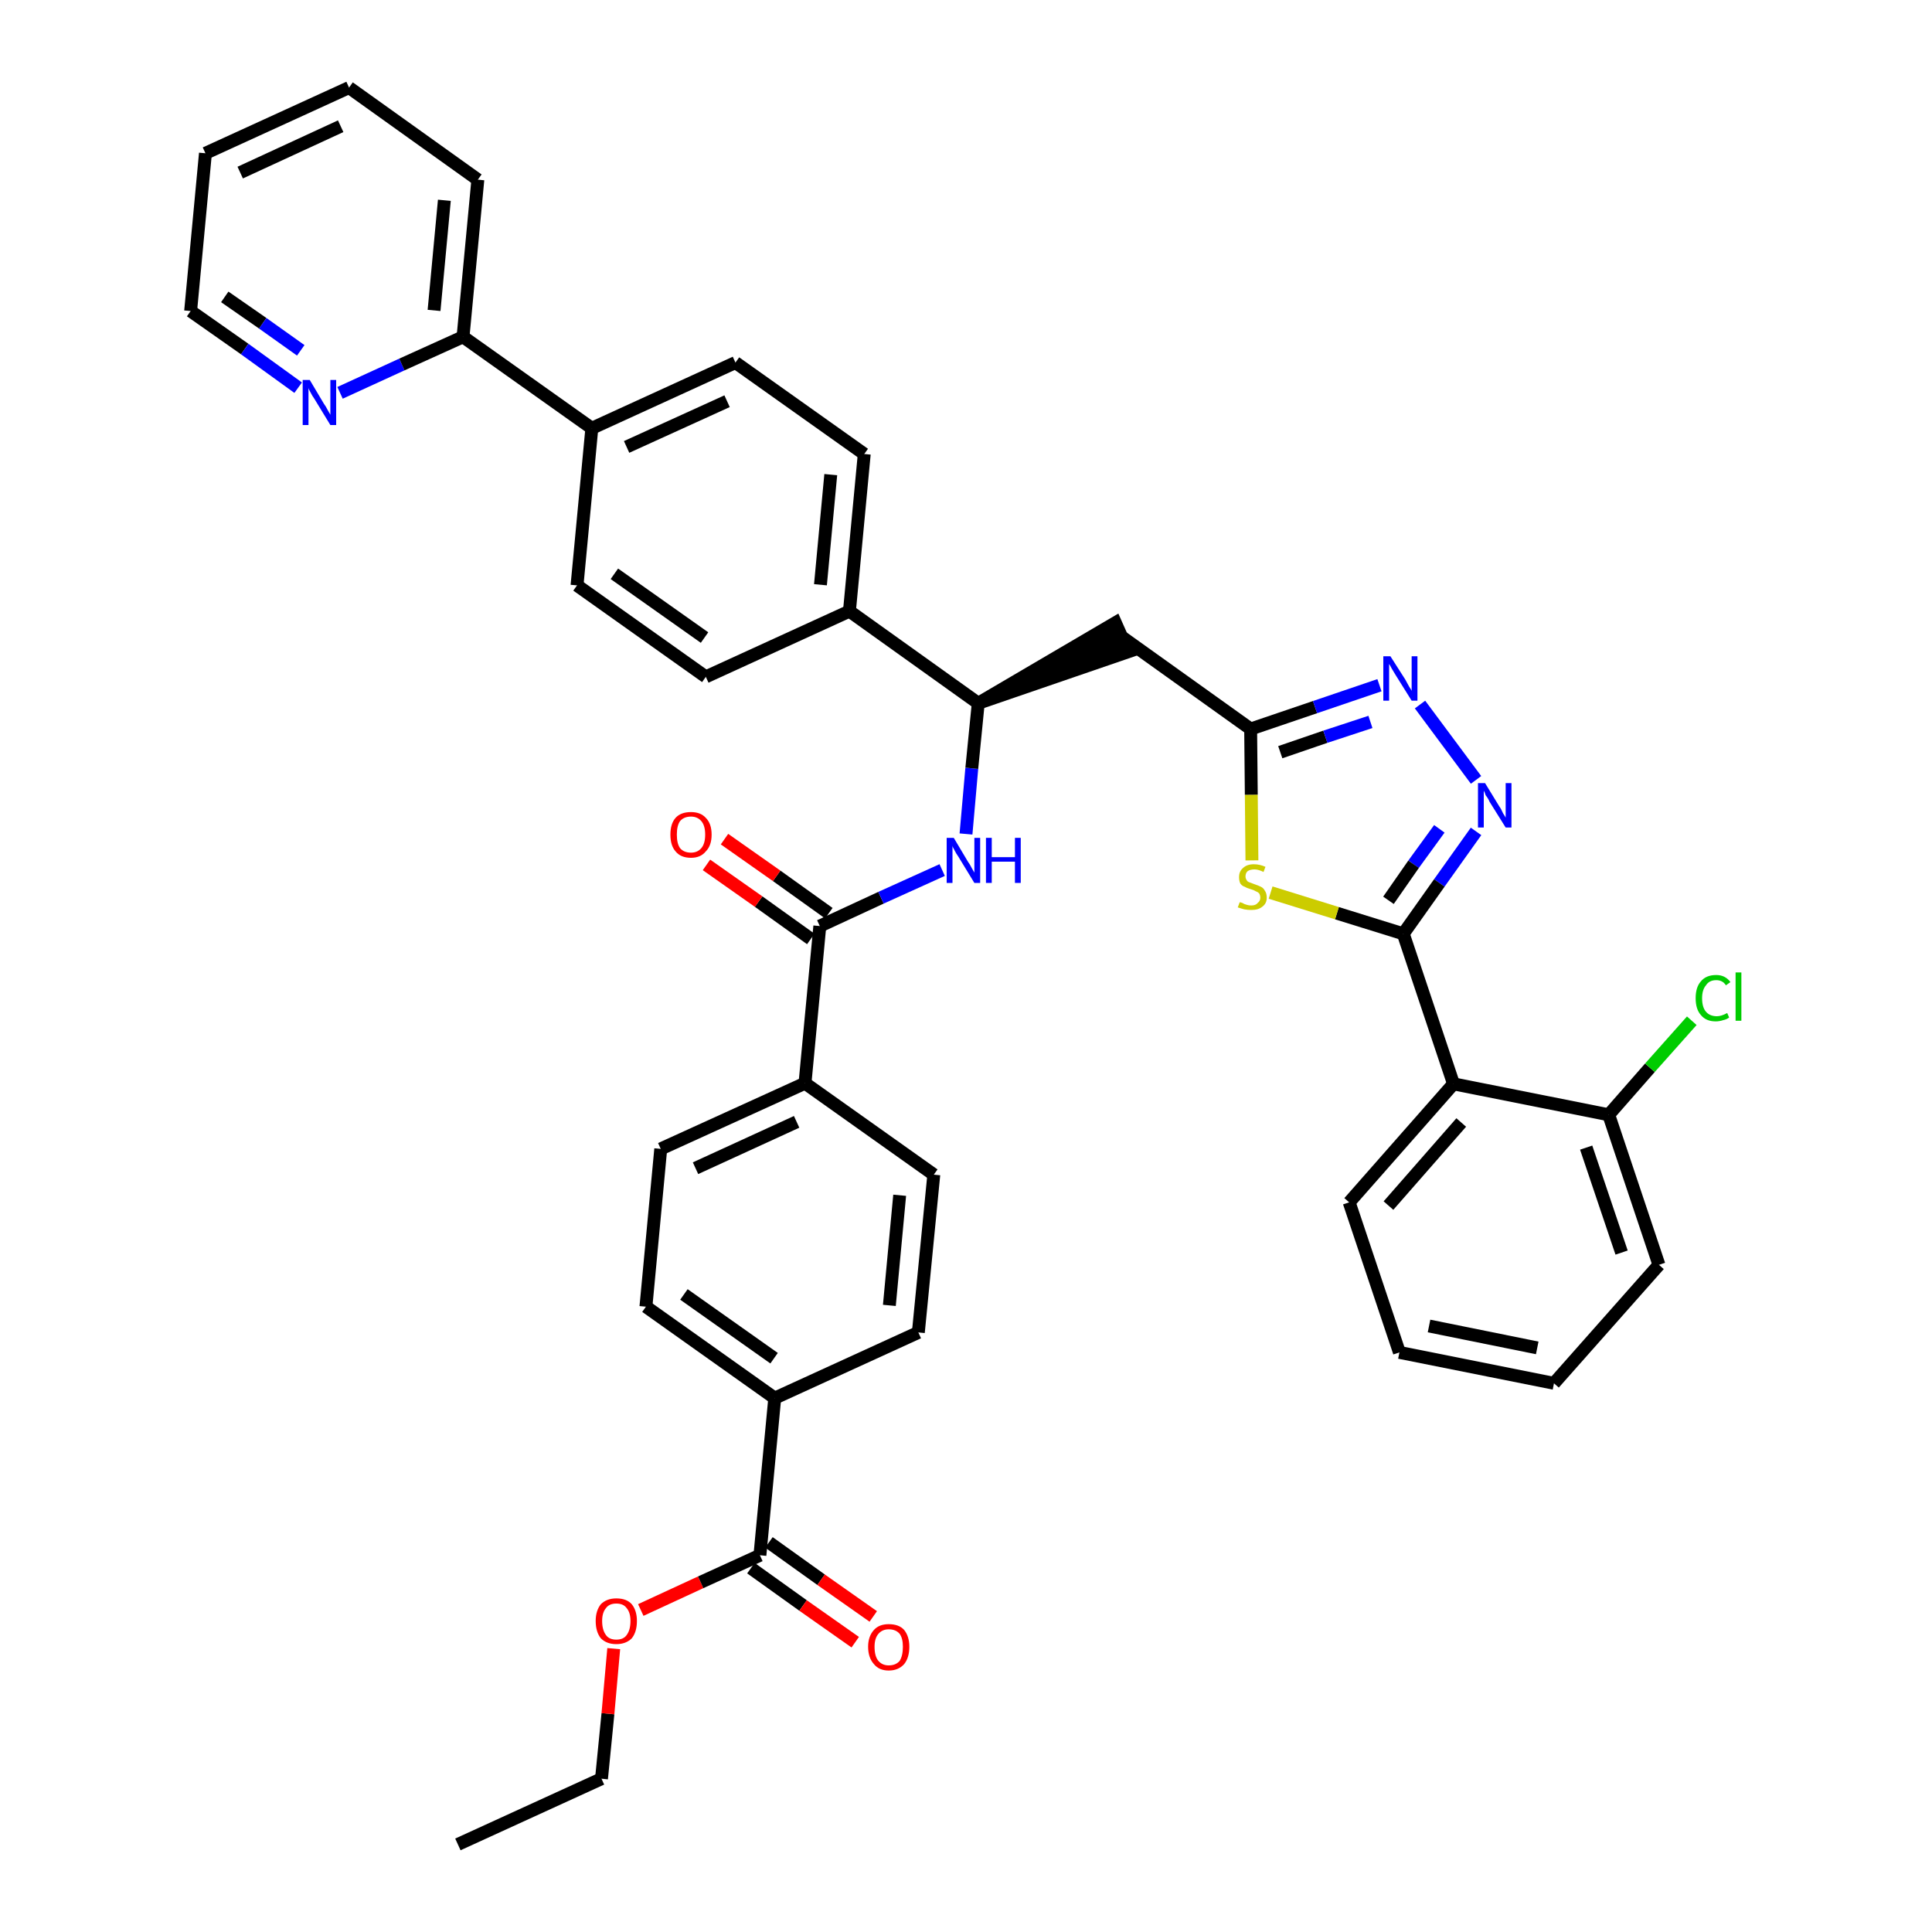 <?xml version='1.0' encoding='iso-8859-1'?>
<svg version='1.1' baseProfile='full'
              xmlns='http://www.w3.org/2000/svg'
                      xmlns:rdkit='http://www.rdkit.org/xml'
                      xmlns:xlink='http://www.w3.org/1999/xlink'
                  xml:space='preserve'
width='300px' height='300px' viewBox='0 0 300 300'>
<!-- END OF HEADER -->
<path class='bond-0 atom-0 atom-1' d='M 71.1,286.4 L 93.4,276.2' style='fill:none;fill-rule:evenodd;stroke:#000000;stroke-width:2.0px;stroke-linecap:butt;stroke-linejoin:miter;stroke-opacity:1' />
<path class='bond-1 atom-1 atom-2' d='M 93.4,276.2 L 94.4,266.1' style='fill:none;fill-rule:evenodd;stroke:#000000;stroke-width:2.0px;stroke-linecap:butt;stroke-linejoin:miter;stroke-opacity:1' />
<path class='bond-1 atom-1 atom-2' d='M 94.4,266.1 L 95.3,256.0' style='fill:none;fill-rule:evenodd;stroke:#FF0000;stroke-width:2.0px;stroke-linecap:butt;stroke-linejoin:miter;stroke-opacity:1' />
<path class='bond-2 atom-2 atom-3' d='M 99.5,250.0 L 108.8,245.7' style='fill:none;fill-rule:evenodd;stroke:#FF0000;stroke-width:2.0px;stroke-linecap:butt;stroke-linejoin:miter;stroke-opacity:1' />
<path class='bond-2 atom-2 atom-3' d='M 108.8,245.7 L 118.0,241.5' style='fill:none;fill-rule:evenodd;stroke:#000000;stroke-width:2.0px;stroke-linecap:butt;stroke-linejoin:miter;stroke-opacity:1' />
<path class='bond-3 atom-3 atom-4' d='M 116.6,243.5 L 124.7,249.3' style='fill:none;fill-rule:evenodd;stroke:#000000;stroke-width:2.0px;stroke-linecap:butt;stroke-linejoin:miter;stroke-opacity:1' />
<path class='bond-3 atom-3 atom-4' d='M 124.7,249.3 L 132.8,255.0' style='fill:none;fill-rule:evenodd;stroke:#FF0000;stroke-width:2.0px;stroke-linecap:butt;stroke-linejoin:miter;stroke-opacity:1' />
<path class='bond-3 atom-3 atom-4' d='M 119.4,239.5 L 127.5,245.3' style='fill:none;fill-rule:evenodd;stroke:#000000;stroke-width:2.0px;stroke-linecap:butt;stroke-linejoin:miter;stroke-opacity:1' />
<path class='bond-3 atom-3 atom-4' d='M 127.5,245.3 L 135.6,251.0' style='fill:none;fill-rule:evenodd;stroke:#FF0000;stroke-width:2.0px;stroke-linecap:butt;stroke-linejoin:miter;stroke-opacity:1' />
<path class='bond-4 atom-3 atom-5' d='M 118.0,241.5 L 120.3,217.1' style='fill:none;fill-rule:evenodd;stroke:#000000;stroke-width:2.0px;stroke-linecap:butt;stroke-linejoin:miter;stroke-opacity:1' />
<path class='bond-5 atom-5 atom-6' d='M 120.3,217.1 L 100.3,202.9' style='fill:none;fill-rule:evenodd;stroke:#000000;stroke-width:2.0px;stroke-linecap:butt;stroke-linejoin:miter;stroke-opacity:1' />
<path class='bond-5 atom-5 atom-6' d='M 120.2,210.9 L 106.2,201.0' style='fill:none;fill-rule:evenodd;stroke:#000000;stroke-width:2.0px;stroke-linecap:butt;stroke-linejoin:miter;stroke-opacity:1' />
<path class='bond-39 atom-39 atom-5' d='M 142.6,206.9 L 120.3,217.1' style='fill:none;fill-rule:evenodd;stroke:#000000;stroke-width:2.0px;stroke-linecap:butt;stroke-linejoin:miter;stroke-opacity:1' />
<path class='bond-6 atom-6 atom-7' d='M 100.3,202.9 L 102.6,178.4' style='fill:none;fill-rule:evenodd;stroke:#000000;stroke-width:2.0px;stroke-linecap:butt;stroke-linejoin:miter;stroke-opacity:1' />
<path class='bond-7 atom-7 atom-8' d='M 102.6,178.4 L 125.0,168.2' style='fill:none;fill-rule:evenodd;stroke:#000000;stroke-width:2.0px;stroke-linecap:butt;stroke-linejoin:miter;stroke-opacity:1' />
<path class='bond-7 atom-7 atom-8' d='M 108.0,181.4 L 123.7,174.2' style='fill:none;fill-rule:evenodd;stroke:#000000;stroke-width:2.0px;stroke-linecap:butt;stroke-linejoin:miter;stroke-opacity:1' />
<path class='bond-8 atom-8 atom-9' d='M 125.0,168.2 L 127.3,143.8' style='fill:none;fill-rule:evenodd;stroke:#000000;stroke-width:2.0px;stroke-linecap:butt;stroke-linejoin:miter;stroke-opacity:1' />
<path class='bond-37 atom-8 atom-38' d='M 125.0,168.2 L 145.0,182.4' style='fill:none;fill-rule:evenodd;stroke:#000000;stroke-width:2.0px;stroke-linecap:butt;stroke-linejoin:miter;stroke-opacity:1' />
<path class='bond-9 atom-9 atom-10' d='M 128.7,141.8 L 120.6,136.0' style='fill:none;fill-rule:evenodd;stroke:#000000;stroke-width:2.0px;stroke-linecap:butt;stroke-linejoin:miter;stroke-opacity:1' />
<path class='bond-9 atom-9 atom-10' d='M 120.6,136.0 L 112.5,130.3' style='fill:none;fill-rule:evenodd;stroke:#FF0000;stroke-width:2.0px;stroke-linecap:butt;stroke-linejoin:miter;stroke-opacity:1' />
<path class='bond-9 atom-9 atom-10' d='M 125.9,145.8 L 117.8,140.0' style='fill:none;fill-rule:evenodd;stroke:#000000;stroke-width:2.0px;stroke-linecap:butt;stroke-linejoin:miter;stroke-opacity:1' />
<path class='bond-9 atom-9 atom-10' d='M 117.8,140.0 L 109.7,134.3' style='fill:none;fill-rule:evenodd;stroke:#FF0000;stroke-width:2.0px;stroke-linecap:butt;stroke-linejoin:miter;stroke-opacity:1' />
<path class='bond-10 atom-9 atom-11' d='M 127.3,143.8 L 136.8,139.4' style='fill:none;fill-rule:evenodd;stroke:#000000;stroke-width:2.0px;stroke-linecap:butt;stroke-linejoin:miter;stroke-opacity:1' />
<path class='bond-10 atom-9 atom-11' d='M 136.8,139.4 L 146.3,135.1' style='fill:none;fill-rule:evenodd;stroke:#0000FF;stroke-width:2.0px;stroke-linecap:butt;stroke-linejoin:miter;stroke-opacity:1' />
<path class='bond-11 atom-11 atom-12' d='M 150.0,129.5 L 150.9,119.3' style='fill:none;fill-rule:evenodd;stroke:#0000FF;stroke-width:2.0px;stroke-linecap:butt;stroke-linejoin:miter;stroke-opacity:1' />
<path class='bond-11 atom-11 atom-12' d='M 150.9,119.3 L 151.9,109.2' style='fill:none;fill-rule:evenodd;stroke:#000000;stroke-width:2.0px;stroke-linecap:butt;stroke-linejoin:miter;stroke-opacity:1' />
<path class='bond-12 atom-12 atom-13' d='M 151.9,109.2 L 175.2,101.2 L 173.2,96.7 Z' style='fill:#000000;fill-rule:evenodd;fill-opacity:1;stroke:#000000;stroke-width:2.0px;stroke-linecap:butt;stroke-linejoin:miter;stroke-opacity:1;' />
<path class='bond-25 atom-12 atom-26' d='M 151.9,109.2 L 131.9,94.9' style='fill:none;fill-rule:evenodd;stroke:#000000;stroke-width:2.0px;stroke-linecap:butt;stroke-linejoin:miter;stroke-opacity:1' />
<path class='bond-13 atom-13 atom-14' d='M 174.2,98.9 L 194.2,113.2' style='fill:none;fill-rule:evenodd;stroke:#000000;stroke-width:2.0px;stroke-linecap:butt;stroke-linejoin:miter;stroke-opacity:1' />
<path class='bond-14 atom-14 atom-15' d='M 194.2,113.2 L 204.2,109.8' style='fill:none;fill-rule:evenodd;stroke:#000000;stroke-width:2.0px;stroke-linecap:butt;stroke-linejoin:miter;stroke-opacity:1' />
<path class='bond-14 atom-14 atom-15' d='M 204.2,109.8 L 214.2,106.4' style='fill:none;fill-rule:evenodd;stroke:#0000FF;stroke-width:2.0px;stroke-linecap:butt;stroke-linejoin:miter;stroke-opacity:1' />
<path class='bond-14 atom-14 atom-15' d='M 198.8,116.8 L 205.8,114.4' style='fill:none;fill-rule:evenodd;stroke:#000000;stroke-width:2.0px;stroke-linecap:butt;stroke-linejoin:miter;stroke-opacity:1' />
<path class='bond-14 atom-14 atom-15' d='M 205.8,114.4 L 212.8,112.1' style='fill:none;fill-rule:evenodd;stroke:#0000FF;stroke-width:2.0px;stroke-linecap:butt;stroke-linejoin:miter;stroke-opacity:1' />
<path class='bond-40 atom-25 atom-14' d='M 194.4,133.6 L 194.3,123.4' style='fill:none;fill-rule:evenodd;stroke:#CCCC00;stroke-width:2.0px;stroke-linecap:butt;stroke-linejoin:miter;stroke-opacity:1' />
<path class='bond-40 atom-25 atom-14' d='M 194.3,123.4 L 194.2,113.2' style='fill:none;fill-rule:evenodd;stroke:#000000;stroke-width:2.0px;stroke-linecap:butt;stroke-linejoin:miter;stroke-opacity:1' />
<path class='bond-15 atom-15 atom-16' d='M 220.5,109.4 L 229.2,121.1' style='fill:none;fill-rule:evenodd;stroke:#0000FF;stroke-width:2.0px;stroke-linecap:butt;stroke-linejoin:miter;stroke-opacity:1' />
<path class='bond-16 atom-16 atom-17' d='M 229.2,129.1 L 223.5,137.1' style='fill:none;fill-rule:evenodd;stroke:#0000FF;stroke-width:2.0px;stroke-linecap:butt;stroke-linejoin:miter;stroke-opacity:1' />
<path class='bond-16 atom-16 atom-17' d='M 223.5,137.1 L 217.9,145.0' style='fill:none;fill-rule:evenodd;stroke:#000000;stroke-width:2.0px;stroke-linecap:butt;stroke-linejoin:miter;stroke-opacity:1' />
<path class='bond-16 atom-16 atom-17' d='M 223.5,128.7 L 219.5,134.2' style='fill:none;fill-rule:evenodd;stroke:#0000FF;stroke-width:2.0px;stroke-linecap:butt;stroke-linejoin:miter;stroke-opacity:1' />
<path class='bond-16 atom-16 atom-17' d='M 219.5,134.2 L 215.6,139.8' style='fill:none;fill-rule:evenodd;stroke:#000000;stroke-width:2.0px;stroke-linecap:butt;stroke-linejoin:miter;stroke-opacity:1' />
<path class='bond-17 atom-17 atom-18' d='M 217.9,145.0 L 225.7,168.3' style='fill:none;fill-rule:evenodd;stroke:#000000;stroke-width:2.0px;stroke-linecap:butt;stroke-linejoin:miter;stroke-opacity:1' />
<path class='bond-24 atom-17 atom-25' d='M 217.9,145.0 L 207.6,141.8' style='fill:none;fill-rule:evenodd;stroke:#000000;stroke-width:2.0px;stroke-linecap:butt;stroke-linejoin:miter;stroke-opacity:1' />
<path class='bond-24 atom-17 atom-25' d='M 207.6,141.8 L 197.3,138.6' style='fill:none;fill-rule:evenodd;stroke:#CCCC00;stroke-width:2.0px;stroke-linecap:butt;stroke-linejoin:miter;stroke-opacity:1' />
<path class='bond-18 atom-18 atom-19' d='M 225.7,168.3 L 209.5,186.7' style='fill:none;fill-rule:evenodd;stroke:#000000;stroke-width:2.0px;stroke-linecap:butt;stroke-linejoin:miter;stroke-opacity:1' />
<path class='bond-18 atom-18 atom-19' d='M 226.9,174.3 L 215.6,187.2' style='fill:none;fill-rule:evenodd;stroke:#000000;stroke-width:2.0px;stroke-linecap:butt;stroke-linejoin:miter;stroke-opacity:1' />
<path class='bond-42 atom-23 atom-18' d='M 249.8,173.1 L 225.7,168.3' style='fill:none;fill-rule:evenodd;stroke:#000000;stroke-width:2.0px;stroke-linecap:butt;stroke-linejoin:miter;stroke-opacity:1' />
<path class='bond-19 atom-19 atom-20' d='M 209.5,186.7 L 217.3,210.0' style='fill:none;fill-rule:evenodd;stroke:#000000;stroke-width:2.0px;stroke-linecap:butt;stroke-linejoin:miter;stroke-opacity:1' />
<path class='bond-20 atom-20 atom-21' d='M 217.3,210.0 L 241.3,214.8' style='fill:none;fill-rule:evenodd;stroke:#000000;stroke-width:2.0px;stroke-linecap:butt;stroke-linejoin:miter;stroke-opacity:1' />
<path class='bond-20 atom-20 atom-21' d='M 221.9,205.9 L 238.7,209.3' style='fill:none;fill-rule:evenodd;stroke:#000000;stroke-width:2.0px;stroke-linecap:butt;stroke-linejoin:miter;stroke-opacity:1' />
<path class='bond-21 atom-21 atom-22' d='M 241.3,214.8 L 257.6,196.4' style='fill:none;fill-rule:evenodd;stroke:#000000;stroke-width:2.0px;stroke-linecap:butt;stroke-linejoin:miter;stroke-opacity:1' />
<path class='bond-22 atom-22 atom-23' d='M 257.6,196.4 L 249.8,173.1' style='fill:none;fill-rule:evenodd;stroke:#000000;stroke-width:2.0px;stroke-linecap:butt;stroke-linejoin:miter;stroke-opacity:1' />
<path class='bond-22 atom-22 atom-23' d='M 251.8,194.5 L 246.3,178.2' style='fill:none;fill-rule:evenodd;stroke:#000000;stroke-width:2.0px;stroke-linecap:butt;stroke-linejoin:miter;stroke-opacity:1' />
<path class='bond-23 atom-23 atom-24' d='M 249.8,173.1 L 256.2,165.8' style='fill:none;fill-rule:evenodd;stroke:#000000;stroke-width:2.0px;stroke-linecap:butt;stroke-linejoin:miter;stroke-opacity:1' />
<path class='bond-23 atom-23 atom-24' d='M 256.2,165.8 L 262.7,158.5' style='fill:none;fill-rule:evenodd;stroke:#00CC00;stroke-width:2.0px;stroke-linecap:butt;stroke-linejoin:miter;stroke-opacity:1' />
<path class='bond-26 atom-26 atom-27' d='M 131.9,94.9 L 134.2,70.5' style='fill:none;fill-rule:evenodd;stroke:#000000;stroke-width:2.0px;stroke-linecap:butt;stroke-linejoin:miter;stroke-opacity:1' />
<path class='bond-26 atom-26 atom-27' d='M 127.4,90.8 L 129.0,73.7' style='fill:none;fill-rule:evenodd;stroke:#000000;stroke-width:2.0px;stroke-linecap:butt;stroke-linejoin:miter;stroke-opacity:1' />
<path class='bond-41 atom-37 atom-26' d='M 109.6,105.1 L 131.9,94.9' style='fill:none;fill-rule:evenodd;stroke:#000000;stroke-width:2.0px;stroke-linecap:butt;stroke-linejoin:miter;stroke-opacity:1' />
<path class='bond-27 atom-27 atom-28' d='M 134.2,70.5 L 114.2,56.3' style='fill:none;fill-rule:evenodd;stroke:#000000;stroke-width:2.0px;stroke-linecap:butt;stroke-linejoin:miter;stroke-opacity:1' />
<path class='bond-28 atom-28 atom-29' d='M 114.2,56.3 L 91.9,66.5' style='fill:none;fill-rule:evenodd;stroke:#000000;stroke-width:2.0px;stroke-linecap:butt;stroke-linejoin:miter;stroke-opacity:1' />
<path class='bond-28 atom-28 atom-29' d='M 112.9,62.3 L 97.3,69.4' style='fill:none;fill-rule:evenodd;stroke:#000000;stroke-width:2.0px;stroke-linecap:butt;stroke-linejoin:miter;stroke-opacity:1' />
<path class='bond-29 atom-29 atom-30' d='M 91.9,66.5 L 71.9,52.3' style='fill:none;fill-rule:evenodd;stroke:#000000;stroke-width:2.0px;stroke-linecap:butt;stroke-linejoin:miter;stroke-opacity:1' />
<path class='bond-35 atom-29 atom-36' d='M 91.9,66.5 L 89.6,90.9' style='fill:none;fill-rule:evenodd;stroke:#000000;stroke-width:2.0px;stroke-linecap:butt;stroke-linejoin:miter;stroke-opacity:1' />
<path class='bond-30 atom-30 atom-31' d='M 71.9,52.3 L 74.2,27.9' style='fill:none;fill-rule:evenodd;stroke:#000000;stroke-width:2.0px;stroke-linecap:butt;stroke-linejoin:miter;stroke-opacity:1' />
<path class='bond-30 atom-30 atom-31' d='M 67.4,48.2 L 69.0,31.1' style='fill:none;fill-rule:evenodd;stroke:#000000;stroke-width:2.0px;stroke-linecap:butt;stroke-linejoin:miter;stroke-opacity:1' />
<path class='bond-43 atom-35 atom-30' d='M 52.8,61.0 L 62.4,56.6' style='fill:none;fill-rule:evenodd;stroke:#0000FF;stroke-width:2.0px;stroke-linecap:butt;stroke-linejoin:miter;stroke-opacity:1' />
<path class='bond-43 atom-35 atom-30' d='M 62.4,56.6 L 71.9,52.3' style='fill:none;fill-rule:evenodd;stroke:#000000;stroke-width:2.0px;stroke-linecap:butt;stroke-linejoin:miter;stroke-opacity:1' />
<path class='bond-31 atom-31 atom-32' d='M 74.2,27.9 L 54.2,13.6' style='fill:none;fill-rule:evenodd;stroke:#000000;stroke-width:2.0px;stroke-linecap:butt;stroke-linejoin:miter;stroke-opacity:1' />
<path class='bond-32 atom-32 atom-33' d='M 54.2,13.6 L 31.9,23.8' style='fill:none;fill-rule:evenodd;stroke:#000000;stroke-width:2.0px;stroke-linecap:butt;stroke-linejoin:miter;stroke-opacity:1' />
<path class='bond-32 atom-32 atom-33' d='M 52.9,19.6 L 37.3,26.8' style='fill:none;fill-rule:evenodd;stroke:#000000;stroke-width:2.0px;stroke-linecap:butt;stroke-linejoin:miter;stroke-opacity:1' />
<path class='bond-33 atom-33 atom-34' d='M 31.9,23.8 L 29.6,48.3' style='fill:none;fill-rule:evenodd;stroke:#000000;stroke-width:2.0px;stroke-linecap:butt;stroke-linejoin:miter;stroke-opacity:1' />
<path class='bond-34 atom-34 atom-35' d='M 29.6,48.3 L 38.0,54.2' style='fill:none;fill-rule:evenodd;stroke:#000000;stroke-width:2.0px;stroke-linecap:butt;stroke-linejoin:miter;stroke-opacity:1' />
<path class='bond-34 atom-34 atom-35' d='M 38.0,54.2 L 46.3,60.2' style='fill:none;fill-rule:evenodd;stroke:#0000FF;stroke-width:2.0px;stroke-linecap:butt;stroke-linejoin:miter;stroke-opacity:1' />
<path class='bond-34 atom-34 atom-35' d='M 34.9,46.1 L 40.8,50.2' style='fill:none;fill-rule:evenodd;stroke:#000000;stroke-width:2.0px;stroke-linecap:butt;stroke-linejoin:miter;stroke-opacity:1' />
<path class='bond-34 atom-34 atom-35' d='M 40.8,50.2 L 46.7,54.4' style='fill:none;fill-rule:evenodd;stroke:#0000FF;stroke-width:2.0px;stroke-linecap:butt;stroke-linejoin:miter;stroke-opacity:1' />
<path class='bond-36 atom-36 atom-37' d='M 89.6,90.9 L 109.6,105.1' style='fill:none;fill-rule:evenodd;stroke:#000000;stroke-width:2.0px;stroke-linecap:butt;stroke-linejoin:miter;stroke-opacity:1' />
<path class='bond-36 atom-36 atom-37' d='M 95.4,89.1 L 109.4,99.0' style='fill:none;fill-rule:evenodd;stroke:#000000;stroke-width:2.0px;stroke-linecap:butt;stroke-linejoin:miter;stroke-opacity:1' />
<path class='bond-38 atom-38 atom-39' d='M 145.0,182.4 L 142.6,206.9' style='fill:none;fill-rule:evenodd;stroke:#000000;stroke-width:2.0px;stroke-linecap:butt;stroke-linejoin:miter;stroke-opacity:1' />
<path class='bond-38 atom-38 atom-39' d='M 139.7,185.6 L 138.1,202.7' style='fill:none;fill-rule:evenodd;stroke:#000000;stroke-width:2.0px;stroke-linecap:butt;stroke-linejoin:miter;stroke-opacity:1' />
<path  class='atom-2' d='M 92.5 251.7
Q 92.5 250.1, 93.3 249.1
Q 94.2 248.2, 95.7 248.2
Q 97.3 248.2, 98.1 249.1
Q 98.9 250.1, 98.9 251.7
Q 98.9 253.4, 98.1 254.4
Q 97.2 255.3, 95.7 255.3
Q 94.2 255.3, 93.3 254.4
Q 92.5 253.4, 92.5 251.7
M 95.7 254.6
Q 96.8 254.6, 97.3 253.9
Q 97.9 253.1, 97.9 251.7
Q 97.9 250.4, 97.3 249.7
Q 96.8 249.0, 95.7 249.0
Q 94.6 249.0, 94.1 249.7
Q 93.5 250.4, 93.5 251.7
Q 93.5 253.1, 94.1 253.9
Q 94.6 254.6, 95.7 254.6
' fill='#FF0000'/>
<path  class='atom-4' d='M 134.8 255.7
Q 134.8 254.1, 135.7 253.1
Q 136.5 252.2, 138.0 252.2
Q 139.6 252.2, 140.4 253.1
Q 141.2 254.1, 141.2 255.7
Q 141.2 257.4, 140.4 258.4
Q 139.5 259.4, 138.0 259.4
Q 136.5 259.4, 135.7 258.4
Q 134.8 257.4, 134.8 255.7
M 138.0 258.6
Q 139.1 258.6, 139.7 257.9
Q 140.2 257.1, 140.2 255.7
Q 140.2 254.4, 139.7 253.7
Q 139.1 253.0, 138.0 253.0
Q 137.0 253.0, 136.4 253.7
Q 135.8 254.4, 135.8 255.7
Q 135.8 257.2, 136.4 257.9
Q 137.0 258.6, 138.0 258.6
' fill='#FF0000'/>
<path  class='atom-10' d='M 104.1 129.6
Q 104.1 127.9, 104.9 127.0
Q 105.7 126.1, 107.3 126.1
Q 108.8 126.1, 109.6 127.0
Q 110.5 127.9, 110.5 129.6
Q 110.5 131.3, 109.6 132.2
Q 108.8 133.2, 107.3 133.2
Q 105.7 133.2, 104.9 132.2
Q 104.1 131.3, 104.1 129.6
M 107.3 132.4
Q 108.3 132.4, 108.9 131.7
Q 109.5 131.0, 109.5 129.6
Q 109.5 128.2, 108.9 127.5
Q 108.3 126.8, 107.3 126.8
Q 106.2 126.8, 105.6 127.5
Q 105.1 128.2, 105.1 129.6
Q 105.1 131.0, 105.6 131.7
Q 106.2 132.4, 107.3 132.4
' fill='#FF0000'/>
<path  class='atom-11' d='M 148.1 130.1
L 150.3 133.8
Q 150.6 134.2, 150.9 134.8
Q 151.3 135.5, 151.3 135.5
L 151.3 130.1
L 152.2 130.1
L 152.2 137.1
L 151.3 137.1
L 148.8 133.0
Q 148.5 132.6, 148.2 132.0
Q 147.9 131.5, 147.9 131.3
L 147.9 137.1
L 147.0 137.1
L 147.0 130.1
L 148.1 130.1
' fill='#0000FF'/>
<path  class='atom-11' d='M 153.1 130.1
L 154.0 130.1
L 154.0 133.1
L 157.6 133.1
L 157.6 130.1
L 158.5 130.1
L 158.5 137.1
L 157.6 137.1
L 157.6 133.8
L 154.0 133.8
L 154.0 137.1
L 153.1 137.1
L 153.1 130.1
' fill='#0000FF'/>
<path  class='atom-15' d='M 215.9 101.9
L 218.2 105.5
Q 218.4 105.9, 218.8 106.6
Q 219.2 107.2, 219.2 107.3
L 219.2 101.9
L 220.1 101.9
L 220.1 108.8
L 219.2 108.8
L 216.7 104.8
Q 216.4 104.3, 216.1 103.8
Q 215.8 103.2, 215.7 103.1
L 215.7 108.8
L 214.8 108.8
L 214.8 101.9
L 215.9 101.9
' fill='#0000FF'/>
<path  class='atom-16' d='M 230.6 121.6
L 232.8 125.2
Q 233.1 125.6, 233.4 126.3
Q 233.8 126.9, 233.8 127.0
L 233.8 121.6
L 234.7 121.6
L 234.7 128.5
L 233.8 128.5
L 231.3 124.5
Q 231.1 124.0, 230.7 123.5
Q 230.5 122.9, 230.4 122.8
L 230.4 128.5
L 229.5 128.5
L 229.5 121.6
L 230.6 121.6
' fill='#0000FF'/>
<path  class='atom-24' d='M 263.3 155.0
Q 263.3 153.3, 264.1 152.4
Q 264.9 151.4, 266.5 151.4
Q 267.9 151.4, 268.7 152.5
L 268.0 153.0
Q 267.5 152.2, 266.5 152.2
Q 265.4 152.2, 264.9 153.0
Q 264.3 153.7, 264.3 155.0
Q 264.3 156.4, 264.9 157.1
Q 265.5 157.8, 266.6 157.8
Q 267.3 157.8, 268.2 157.3
L 268.5 158.0
Q 268.1 158.3, 267.6 158.4
Q 267.0 158.6, 266.4 158.6
Q 264.9 158.6, 264.1 157.6
Q 263.3 156.7, 263.3 155.0
' fill='#00CC00'/>
<path  class='atom-24' d='M 269.5 151.0
L 270.4 151.0
L 270.4 158.5
L 269.5 158.5
L 269.5 151.0
' fill='#00CC00'/>
<path  class='atom-25' d='M 192.5 140.1
Q 192.6 140.1, 192.9 140.2
Q 193.2 140.4, 193.6 140.5
Q 193.9 140.6, 194.3 140.6
Q 195.0 140.6, 195.3 140.2
Q 195.7 139.9, 195.7 139.4
Q 195.7 139.0, 195.5 138.7
Q 195.3 138.5, 195.0 138.4
Q 194.7 138.2, 194.3 138.1
Q 193.6 137.9, 193.3 137.7
Q 192.9 137.6, 192.6 137.2
Q 192.4 136.8, 192.4 136.2
Q 192.4 135.3, 193.0 134.8
Q 193.6 134.2, 194.7 134.2
Q 195.6 134.2, 196.5 134.6
L 196.2 135.4
Q 195.4 135.0, 194.8 135.0
Q 194.1 135.0, 193.7 135.3
Q 193.4 135.6, 193.4 136.1
Q 193.4 136.4, 193.6 136.7
Q 193.7 136.9, 194.0 137.0
Q 194.3 137.1, 194.8 137.3
Q 195.4 137.5, 195.8 137.7
Q 196.2 137.9, 196.4 138.3
Q 196.7 138.7, 196.7 139.4
Q 196.7 140.3, 196.0 140.8
Q 195.4 141.3, 194.3 141.3
Q 193.7 141.3, 193.2 141.2
Q 192.8 141.1, 192.2 140.9
L 192.5 140.1
' fill='#CCCC00'/>
<path  class='atom-35' d='M 48.1 59.0
L 50.3 62.7
Q 50.6 63.1, 50.9 63.7
Q 51.3 64.4, 51.3 64.4
L 51.3 59.0
L 52.2 59.0
L 52.2 66.0
L 51.3 66.0
L 48.8 61.9
Q 48.5 61.5, 48.2 60.9
Q 47.9 60.4, 47.9 60.2
L 47.9 66.0
L 47.0 66.0
L 47.0 59.0
L 48.1 59.0
' fill='#0000FF'/>
</svg>
